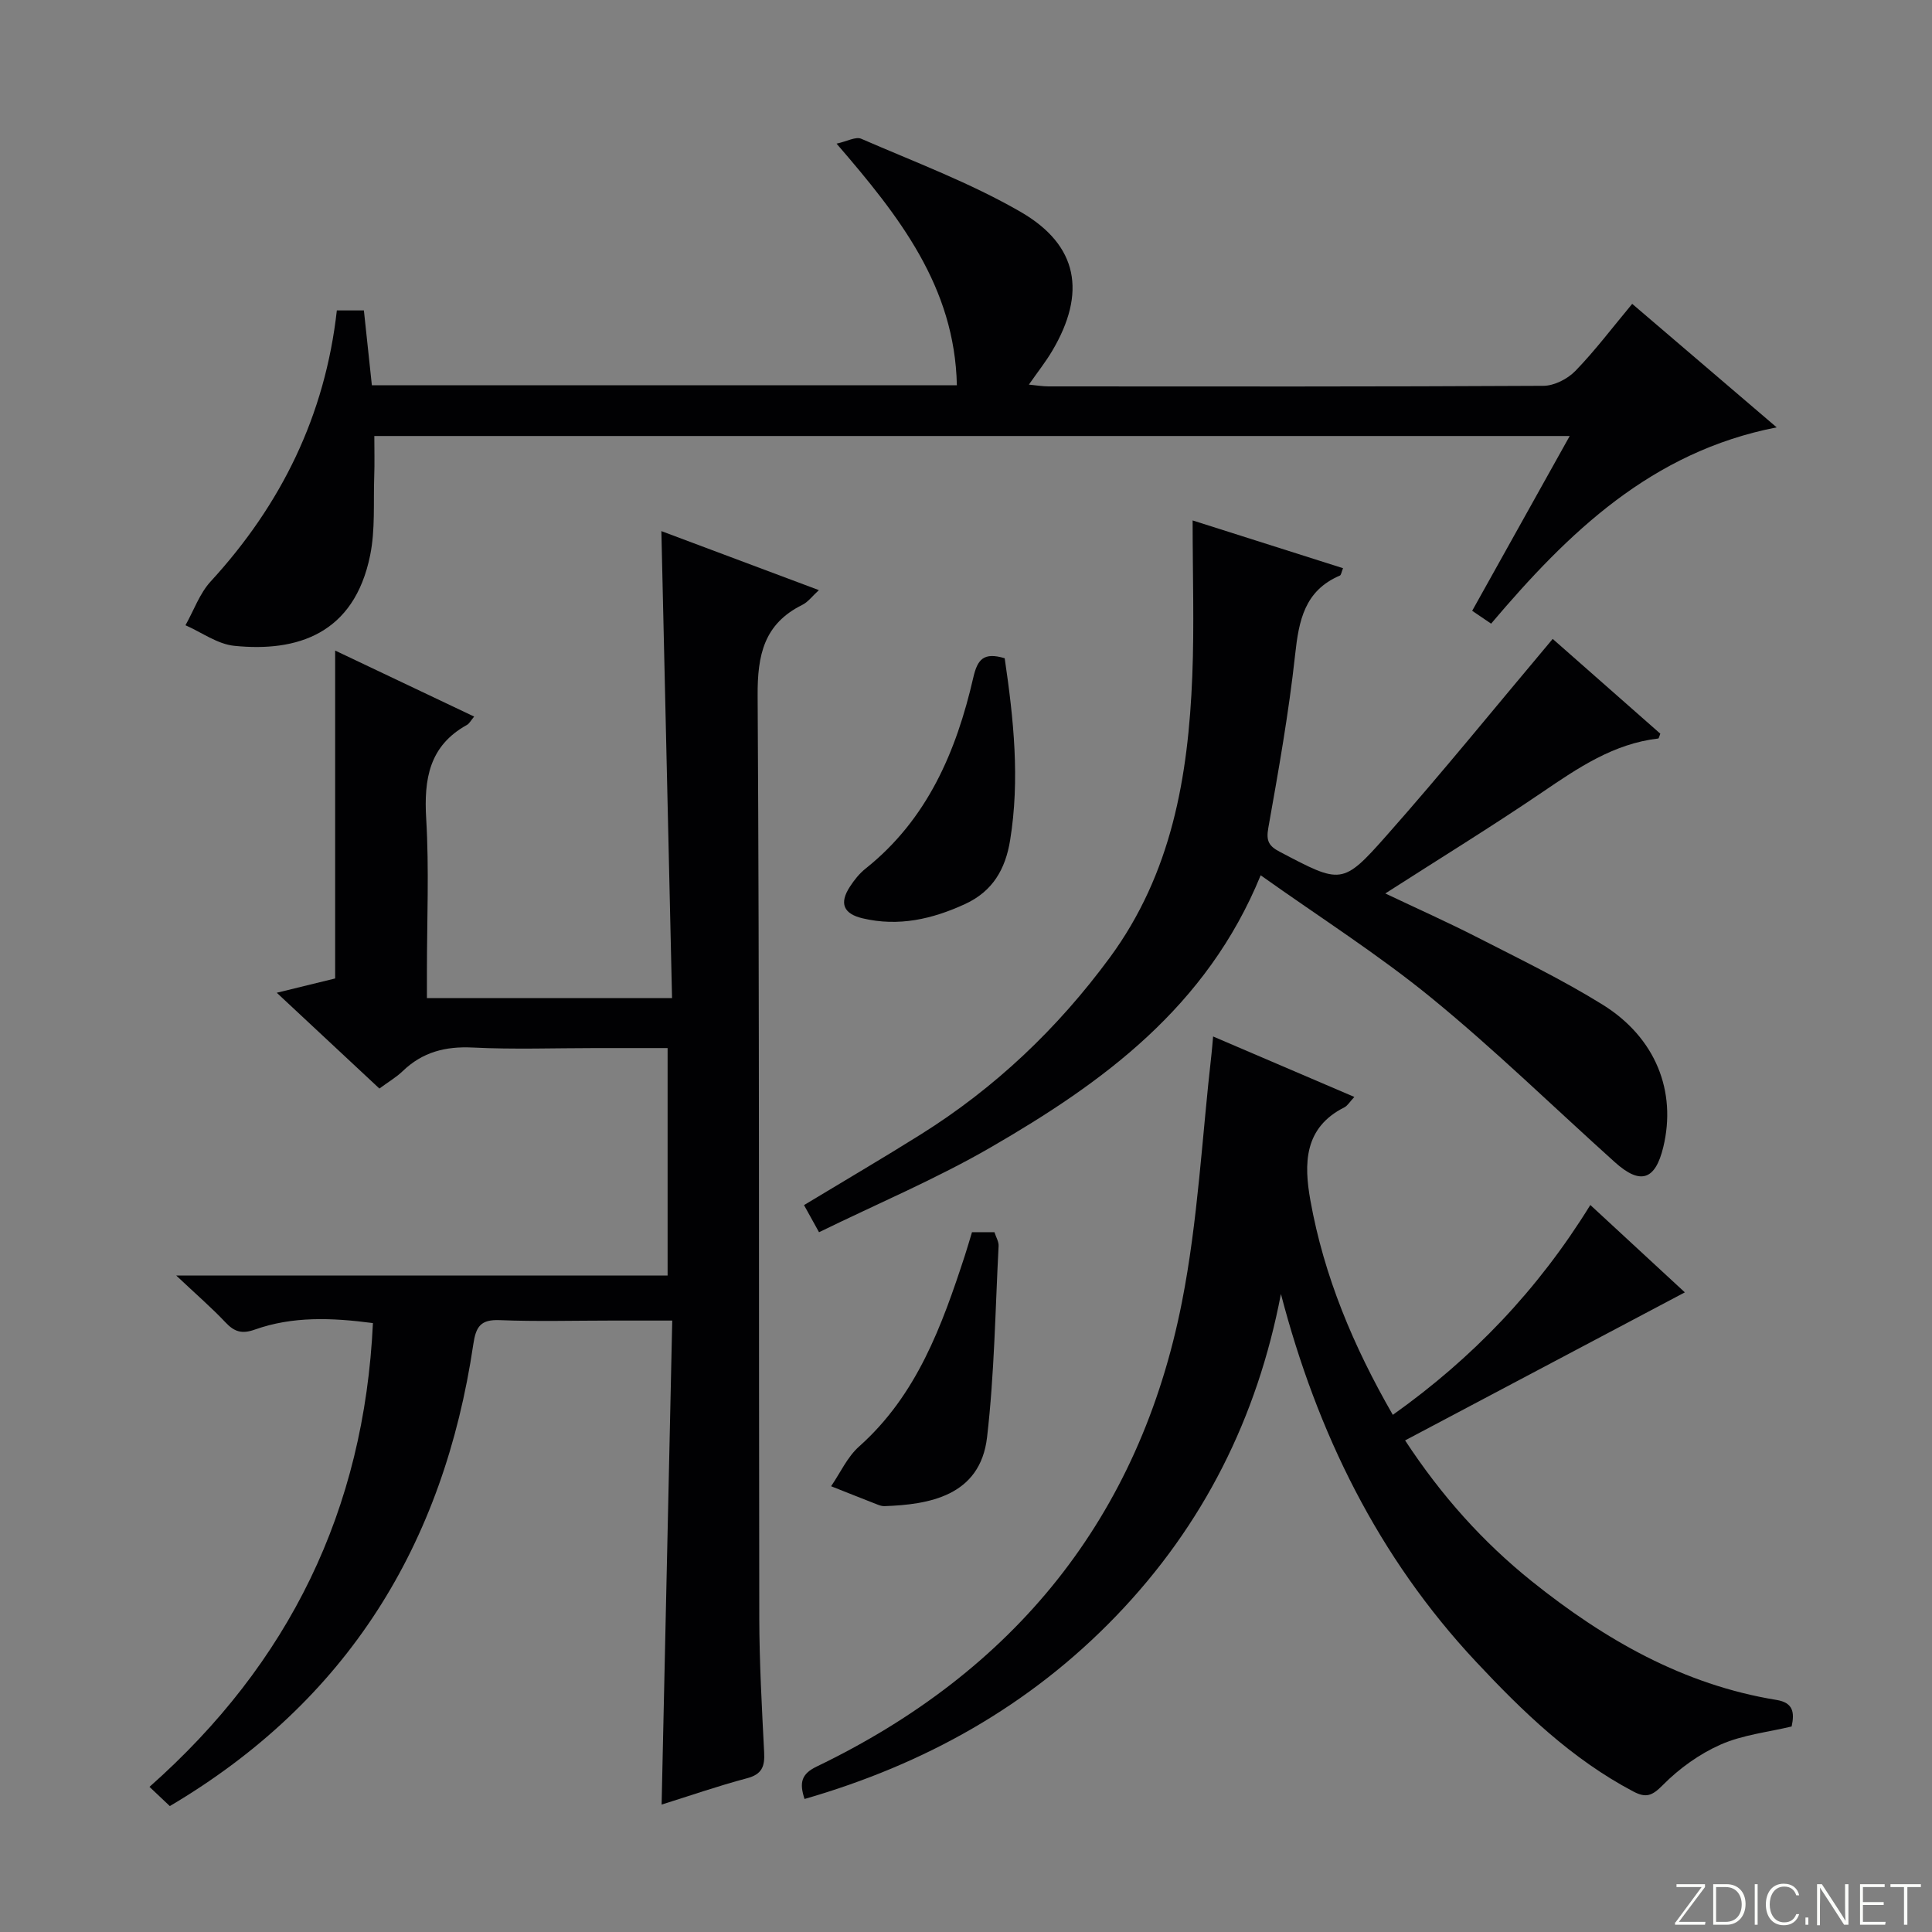 <svg enable-background="new 0 0 400 400" viewBox="0 0 400 400" xmlns="http://www.w3.org/2000/svg"><rect x="0" y="0" width="400" height="400" fill="#808080" stroke="none"/><g fill="#fbfcfa"><path d="m346.9 398 5.4-7.3h-5.2v-.6h5.9v.6l-5.4 7.2h5.5l-.1.6h-6.2v-.5z"/><path d="m354.7 390.1h2.8c2.3 0 3.9 1.6 3.9 4.1s-1.6 4.3-3.9 4.3h-2.8zm.6 7.8h2c2.2 0 3.3-1.6 3.3-3.6 0-1.8-1-3.6-3.3-3.6h-2z"/><path d="m363.9 390.1v8.4h-.6v-8.4z"/><path d="m372.5 396.3c-.4 1.3-1.4 2.3-3.2 2.3-2.4 0-3.7-1.9-3.7-4.3 0-2.3 1.2-4.3 3.7-4.3 1.8 0 2.9 1 3.2 2.4h-.6c-.4-1.1-1.1-1.8-2.5-1.8-2.1 0-3 1.9-3 3.7s.9 3.7 3 3.7c1.4 0 2.1-.7 2.5-1.7z"/><path d="m373.8 398.5v-1.5h.6v1.5z"/><path d="m376.2 398.5v-8.4h1c1.3 2 4.4 6.7 4.9 7.6-.1-1.2-.1-2.4-.1-3.8v-3.8h.7v8.4h-.9c-1.2-1.9-4.4-6.8-5-7.7.1 1.1 0 2.3 0 3.9v3.9h-.6z"/><path d="m390 394.4h-4.3v3.5h4.7l-.1.6h-5.2v-8.4h5.1v.6h-4.5v3.1h4.3v.7z"/><path d="m394.2 390.7h-2.8v-.6h6.3v.6h-2.8v7.8h-.7z"/></g><path d="m136.98 373.62c.73-33.22 1.46-66.27 2.2-100.21-4.89 0-8.81 0-12.73 0-7.66 0-15.34.22-22.99-.09-3.95-.16-4.93 1.33-5.47 5.02-6.13 41.36-25.99 73.81-62.83 95.59-1.24-1.17-2.51-2.37-4.21-3.98 28.95-25.61 44.45-57.34 46.26-96.02-8.56-1.13-16.64-1.43-24.46 1.35-2.67.95-4.23.46-6.06-1.49-2.85-3.02-6.01-5.75-10.21-9.71h101.74c0-15.95 0-31.19 0-47.09-5 0-9.93 0-14.86 0-8.5 0-17.01.31-25.49-.11-5.66-.28-10.41.94-14.5 4.89-1.3 1.25-2.91 2.19-4.82 3.6-6.91-6.45-13.77-12.85-21.25-19.83 4.54-1.11 8.29-2.03 12.09-2.96 0-22.47 0-44.87 0-67.89 9.56 4.54 19.05 9.04 28.78 13.67-.66.77-.98 1.44-1.5 1.73-7.82 4.33-8.92 11.21-8.43 19.43.62 10.46.15 20.98.15 31.48v5.65h50.75c-.74-32.18-1.47-64.32-2.21-96.69 10.4 3.9 21.23 7.96 32.61 12.22-1.37 1.25-2.25 2.47-3.43 3.05-7.93 3.93-9.3 10.36-9.25 18.77.39 63.64.22 127.29.34 190.93.02 9.31.54 18.62 1.01 27.91.15 2.89-.45 4.52-3.59 5.34-6.07 1.61-12.02 3.69-17.64 5.44z" fill="#010103"/><path d="m166.57 372.46c-1.1-3.36-.68-5.18 2.51-6.71 40.89-19.69 66.84-51.51 75.63-96.19 3.32-16.87 4.16-34.23 6.12-51.36.11-.97.18-1.95.33-3.61 9.87 4.23 19.39 8.31 29.24 12.52-.94 1-1.39 1.81-2.07 2.16-8.41 4.22-8.37 11.74-7.03 19.25 2.81 15.68 8.88 30.19 17.07 44.41 16.5-11.73 30.03-25.85 40.89-43.45 6.64 6.14 13.02 12.04 19.57 18.09-19.41 10.27-38.47 20.36-57.92 30.65 7.51 11.45 16.1 21.05 26.3 29.22 15 12.01 31.3 21.37 50.58 24.51 3.51.57 3.77 2.61 3.15 5.5-4.87 1.17-10.1 1.72-14.69 3.74-4.39 1.94-8.58 4.95-11.96 8.37-2.22 2.24-3.47 2.76-6.15 1.34-12.73-6.72-22.85-16.49-32.56-26.87-20.27-21.67-32.86-47.34-40.38-76.13-4.89 25.61-16.06 47.89-34.07 66.62-17.96 18.67-39.73 30.78-64.56 37.94z" fill="#010103"/><path d="m324.99 90.27c-82.97 0-165.06 0-247.49 0 0 2.85.08 5.6-.02 8.35-.19 5.45.23 11.04-.84 16.32-3.31 16.37-15.17 20.09-28.14 18.77-3.47-.35-6.74-2.78-10.1-4.26 1.72-3.05 2.92-6.57 5.23-9.08 14.62-15.92 23.68-34.38 26.11-56.1h5.6c.55 5.17 1.09 10.24 1.65 15.49h121.12c-.44-20.35-11.87-34.93-24.91-50.02 2.18-.47 3.98-1.51 5.11-1.01 11.09 4.82 22.54 9.1 32.97 15.12 12.01 6.93 13.67 16.84 6.55 28.83-1.34 2.26-2.99 4.33-4.81 6.95 1.6.15 2.82.37 4.04.37 34.17.02 68.33.07 102.49-.12 2.24-.01 5.01-1.43 6.61-3.08 4.04-4.16 7.56-8.84 11.77-13.89 9.86 8.43 19.53 16.7 29.91 25.57-25.95 5.06-43.17 21.81-59.12 40.64-1.35-.92-2.54-1.72-3.92-2.66 6.64-11.92 13.19-23.65 20.19-36.19z" fill="#010103"/><path d="m261.01 181.22c-11.17 27.3-32.65 42.89-55.93 56.35-11.29 6.53-23.41 11.63-35.51 17.55-1.33-2.4-2.17-3.92-3.11-5.62 8.3-5.01 16.31-9.7 24.16-14.62 15.4-9.65 28.31-21.91 39.12-36.58 12.85-17.45 16.28-37.52 17.11-58.34.42-10.45.07-20.93.07-32.21 11.19 3.55 21.05 6.68 31.14 9.89-.32.77-.38 1.41-.66 1.53-7.31 3.12-8.49 9.3-9.26 16.39-1.31 12.01-3.43 23.94-5.55 35.85-.49 2.73.12 3.77 2.42 4.97 12.62 6.62 12.91 6.96 22.07-3.4 11.66-13.17 22.74-26.86 34.39-40.7 6.97 6.14 14.66 12.9 22.28 19.62-.21.51-.29.98-.43 1-9.25 1.07-16.6 6.08-24.05 11.15-10.44 7.09-21.21 13.71-32.46 20.93 6.63 3.15 12.94 5.96 19.08 9.1 8.73 4.47 17.59 8.76 25.91 13.92 11 6.83 15.36 17.97 12.56 29.52-1.66 6.85-4.75 7.84-10.01 3.11-12.62-11.34-24.79-23.23-37.91-33.96-11.03-9.03-23.14-16.71-35.43-25.45z" fill="#010103"/><path d="m201.24 255.11h4.65c.32 1.03.91 1.96.86 2.86-.69 13.21-.87 26.49-2.39 39.6-1.42 12.23-12.14 13.94-21.22 14.26-.48.02-.99-.14-1.45-.32-3.21-1.25-6.41-2.53-9.62-3.8 1.91-2.78 3.36-6.07 5.81-8.24 11.97-10.67 17.13-24.98 21.9-39.57.5-1.54.95-3.11 1.46-4.79z" fill="#010103"/><path d="m208.01 136.28c1.86 12.6 3.17 25.09 1.12 37.71-.97 5.94-3.58 10.54-9.32 13.18-6.82 3.14-13.77 4.72-21.22 2.96-3.96-.94-4.87-3.1-2.64-6.53.89-1.38 1.97-2.74 3.25-3.76 12.79-10.18 18.79-24.24 22.31-39.56.87-3.77 2.13-5.3 6.5-4z" fill="#010103"/></svg>